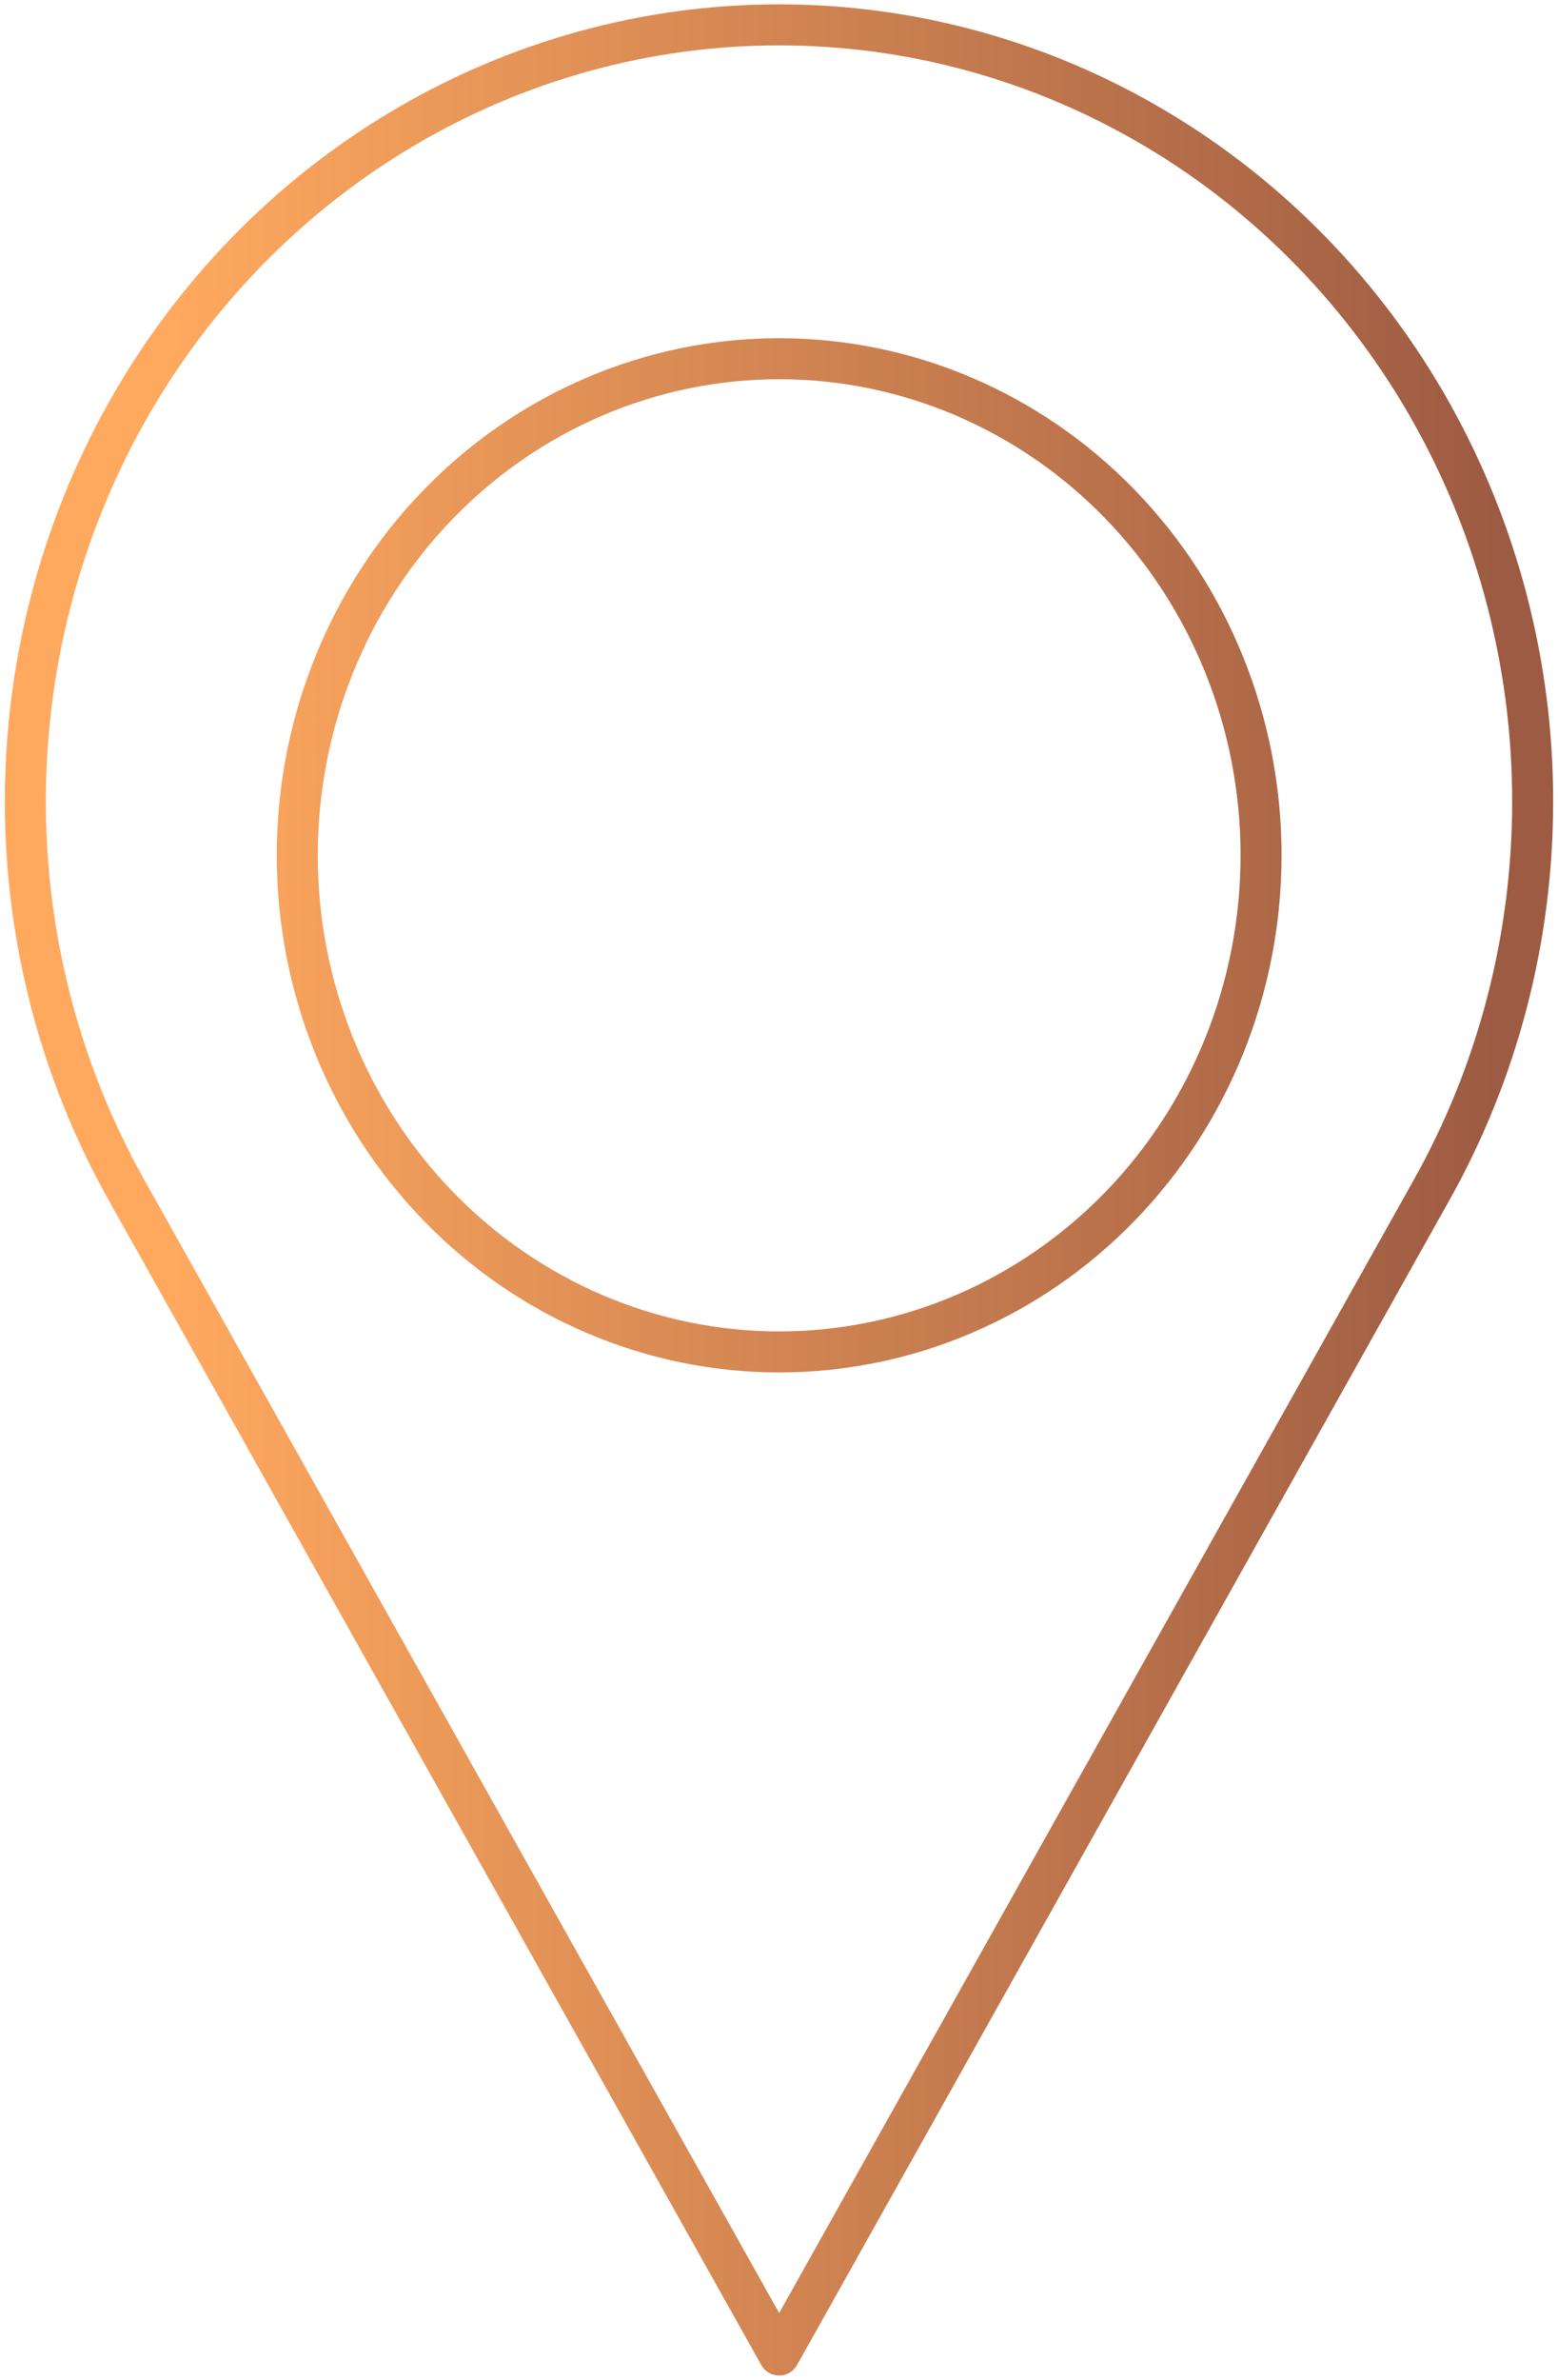 <svg width="19" height="29" viewBox="0 0 19 29" fill="none" xmlns="http://www.w3.org/2000/svg">
<path d="M1.542 14.5C0.734 13.061 0.309 11.429 0.309 9.767C0.309 8.106 0.733 6.473 1.54 5.034C2.347 3.595 3.508 2.4 4.905 1.57C6.303 0.739 7.889 0.302 9.502 0.303V0.303C11.116 0.303 12.7 0.74 14.097 1.571C15.495 2.402 16.654 3.597 17.461 5.036C18.267 6.475 18.692 8.107 18.691 9.768C18.691 11.43 18.266 13.062 17.459 14.5L9.502 28.697L1.542 14.5ZM9.502 4.371C7.944 4.371 6.449 5.008 5.347 6.143C4.245 7.278 3.625 8.817 3.625 10.422C3.625 12.027 4.245 13.566 5.347 14.701C6.449 15.836 7.944 16.474 9.502 16.474C11.061 16.474 12.556 15.836 13.658 14.701C14.76 13.566 15.379 12.027 15.379 10.422C15.379 8.817 14.76 7.278 13.658 6.143C12.556 5.008 11.061 4.371 9.502 4.371V4.371Z" stroke="url(#paint0_linear_825_448)" stroke-width="0.5" stroke-linejoin="round"/>
<defs>
<linearGradient id="paint0_linear_825_448" x1="4.34925e-06" y1="14.5" x2="19" y2="14.5" gradientUnits="userSpaceOnUse">
<stop offset="0.11" stop-color="#FFA95F"/>
<stop offset="0.96" stop-color="#9D5B43"/>
</linearGradient>
</defs>
</svg>
